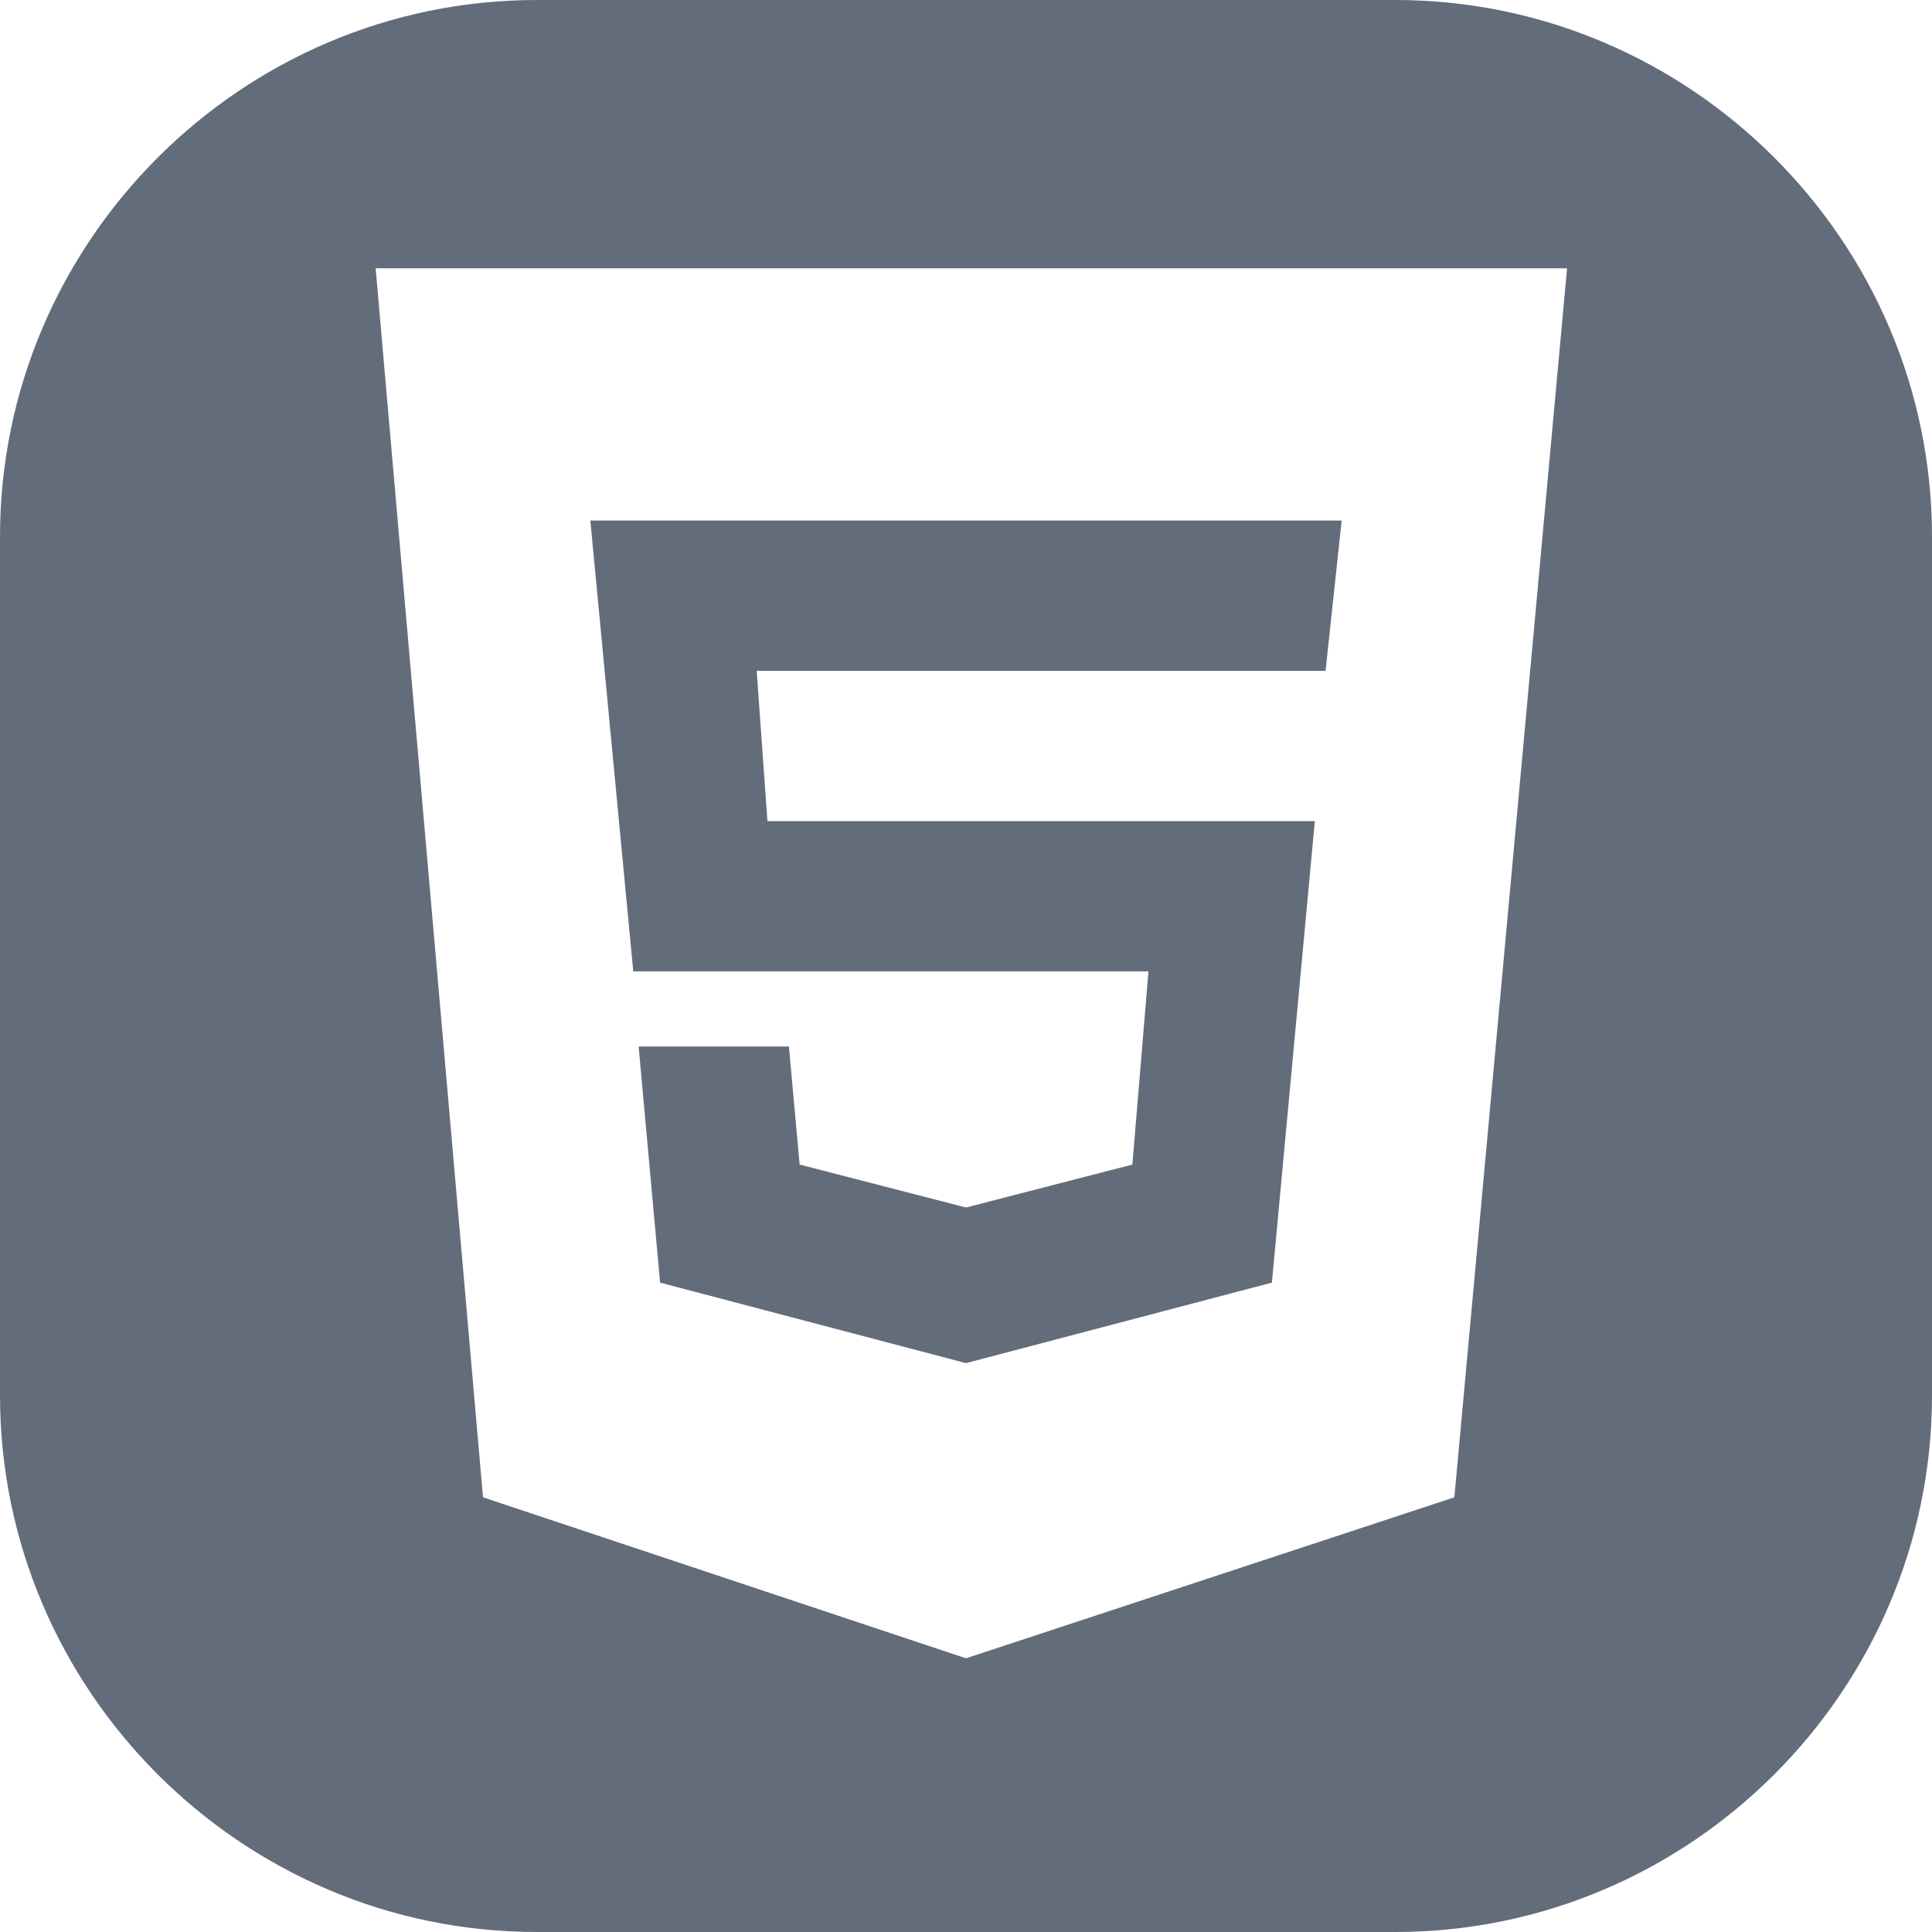 <?xml version="1.0" encoding="utf-8"?>
<!-- Generator: Adobe Illustrator 22.1.0, SVG Export Plug-In . SVG Version: 6.00 Build 0)  -->
<svg version="1.1" id="Layer_1" xmlns="http://www.w3.org/2000/svg" xmlns:xlink="http://www.w3.org/1999/xlink" x="0px" y="0px"
	 viewBox="0 0 36 36" style="enable-background:new 0 0 36 36;" xml:space="preserve">
<style type="text/css">
	.st0{fill:#636C7A;}
</style>
<g>
	<polygon class="st0" points="21.4,18.1 21.1,21.7 18,22.5 14.9,21.7 14.7,19.5 11.9,19.5 12.3,23.9 18,25.4 18,25.4 18,25.4 
		23.7,23.9 24.5,15.3 14.3,15.3 14.1,12.5 24.7,12.5 25,9.7 11,9.7 11.8,18.1 	"/>
	<path class="st0" d="M26,0H10C4.5,0,0,4.5,0,10v16c0,5.5,4.5,10,10,10h16c5.5,0,10-4.5,10-10V10C36,4.5,31.5,0,26,0z M27.1,27.9
		l-9.1,3l-9-3l-2-22.9h22.2L27.1,27.9z"/>
</g>
</svg>
